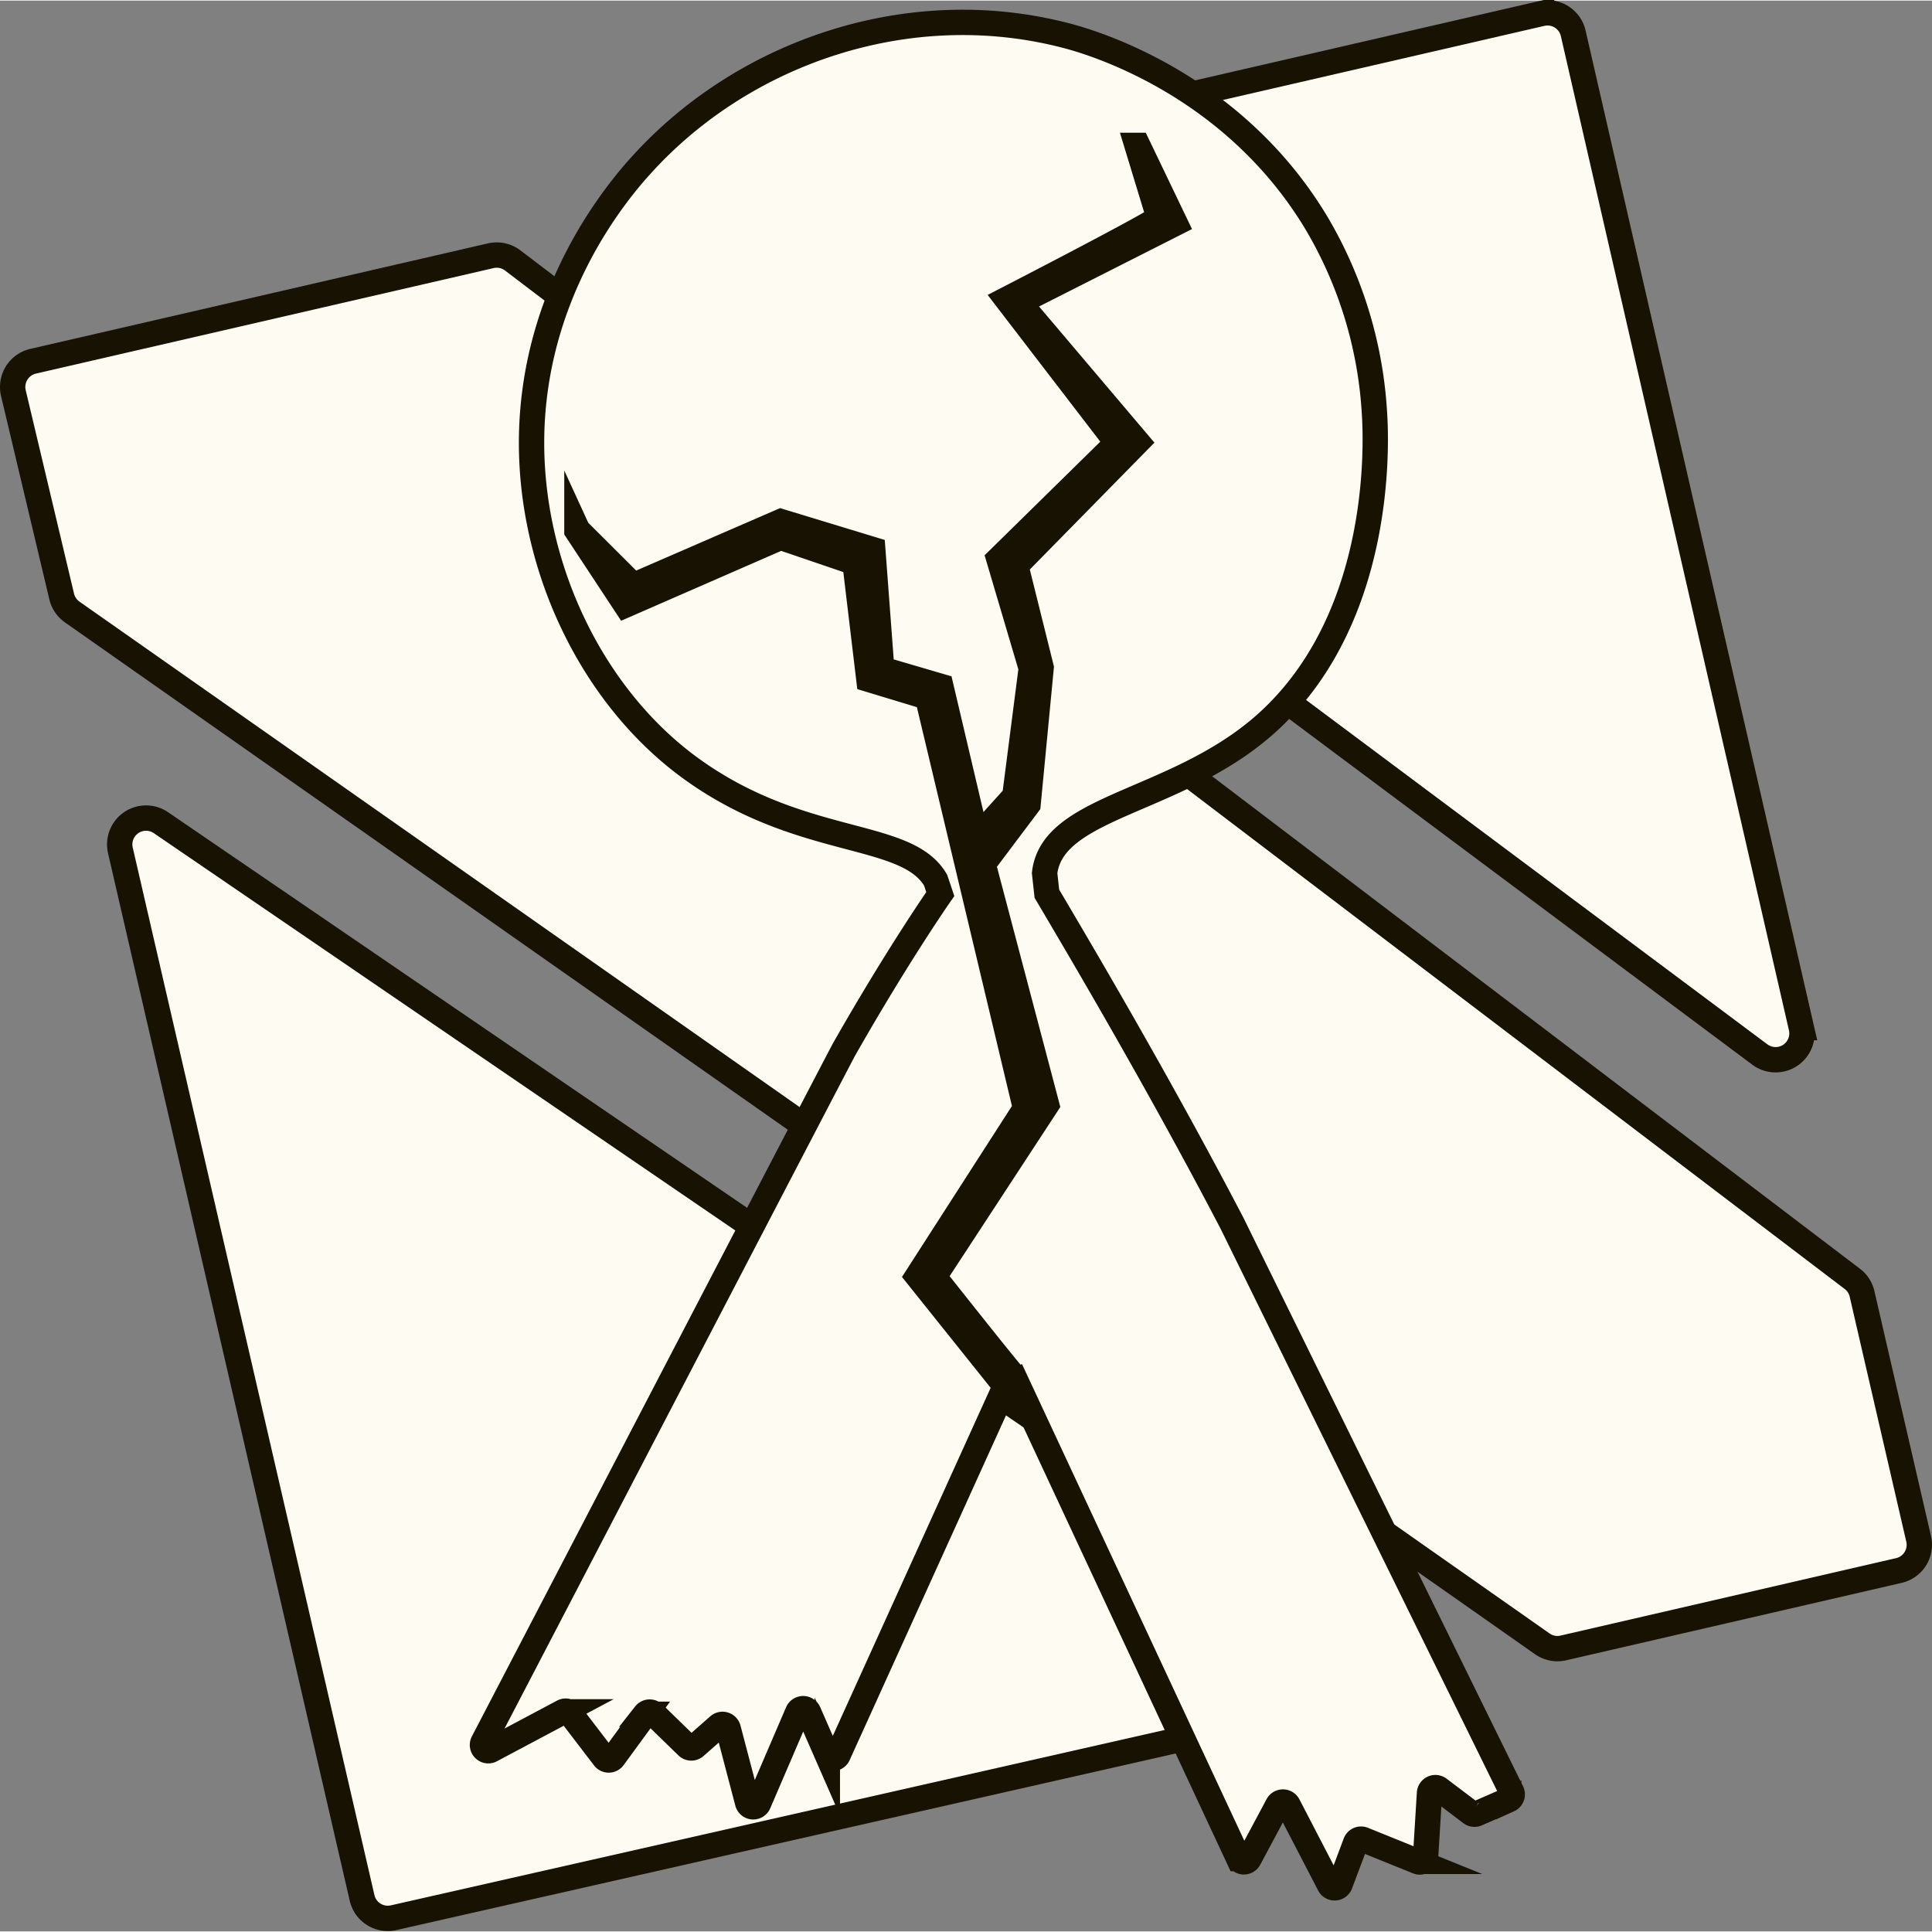<svg xmlns="http://www.w3.org/2000/svg" height="130pt" width="130pt" viewBox="0 0 228.69 228.55">
  <rect x="0" y="0" width="228.69" height="228.55" fill="#808080" stroke="none"/>
  <defs>
    <style>
      .a {
        fill: #fefbf3;
        stroke: #181202;
        stroke-miterlimit: 10;
        stroke-width: 3px;
      }
    </style>
  </defs>
  <g>
    <path class="a" d="M188.62,228.4l-114.72,26a3.12,3.12,0,0,1-3.73-2.34l-28.61-124a3.12,3.12,0,0,1,4.8-3.28l143.33,97.93A3.12,3.12,0,0,1,188.62,228.4Z" transform="translate(-27.31 -27.47)"/>
    <path class="a" d="M212.39,222.46l39.69-9.16a3.12,3.12,0,0,0,2.34-3.74l-6.7-29a3.09,3.09,0,0,0-1.15-1.78L88,58.23a3.12,3.12,0,0,0-2.59-.56L31.23,70.16a3.13,3.13,0,0,0-2.34,3.76L34.61,98a3.15,3.15,0,0,0,1.24,1.84L209.9,222A3.11,3.11,0,0,0,212.39,222.46Z" transform="translate(-27.31 -27.47)"/>
    <path class="a" d="M110,52l99.79-23a3.12,3.12,0,0,1,3.74,2.34l27,117.69a3.12,3.12,0,0,1-4.91,3.19L108.8,57.55A3.12,3.12,0,0,1,110,52Z" transform="translate(-27.31 -27.47)"/>
  </g>
  <path class="a" d="M173.14,172.19c-8.59-16.45-17.62-31.74-21.91-39l-.27-2.44c.95-8.21,16.2-8.26,26.8-18.23C191,100.06,190.25,79.84,190,76.24a49.77,49.77,0,0,0-6.92-22.54C173,37,156.09,32.28,153.49,31.61c-18.39-4.79-37.9,1.79-50.1,15.14-2.9,3.16-13,15-13.16,32.68-.12,14.79,6.81,29.69,18,38.29,13.37,10.22,26.28,7.76,29.83,13.87l.55,1.64s-5,7.15-11.39,18.39c-.44.78-24,46.06-42.72,82a.69.69,0,0,0,.94.93l8.5-4.52a.68.68,0,0,1,.87.19l4,5.23a.69.69,0,0,0,1.11,0l3.75-5.13a.69.69,0,0,1,1-.09l4,3.89a.69.69,0,0,0,.94,0l2.76-2.43a.7.7,0,0,1,1.14.34l2.29,8.72a.69.69,0,0,0,1.31.09l4.63-10.77a.7.7,0,0,1,1.28,0l2.22,5.07a.7.7,0,0,0,1.27,0l19.81-43.68-10.4-13,12.78-19.87L137.1,109.92l-6.94-2.1L128.51,94l-8.8-3-18.32,8L95.6,90.21s0-.23,0-.26a2.53,2.53,0,0,0,.12.23l6.56,6.54,17.46-7.58,10.88,3.31,1.06,14.15,7,2.05,4.24,18,4.51-5,1.95-15.14-3.83-12.94,14-13.75-13.05-17s18.11-9.33,18-9.67l-2.6-8.54.09,0,4.43,9.23-18.49,9.36,14,16.52L147.55,94.36l3,12.06L149,122.61l-5.32,7.07,7.52,28.49-13.33,20.37s9.21,11.65,9.39,11.68h0l26.67,57.18a.69.69,0,0,0,1.24,0c1.13-2.11,2.26-4.21,3.38-6.32a.7.7,0,0,1,1.24,0l4.88,9.41a.7.7,0,0,0,1.27-.07l1.83-4.87a.69.69,0,0,1,.91-.4l6.38,2.58a.69.69,0,0,0,1-.61l.46-7.47a.7.7,0,0,1,1.12-.51l3.78,2.86a.68.68,0,0,0,.7.09l3.78-1.65a.7.7,0,0,0,.34-.95Z" transform="translate(-27.31 -27.47)"/>
</svg>
